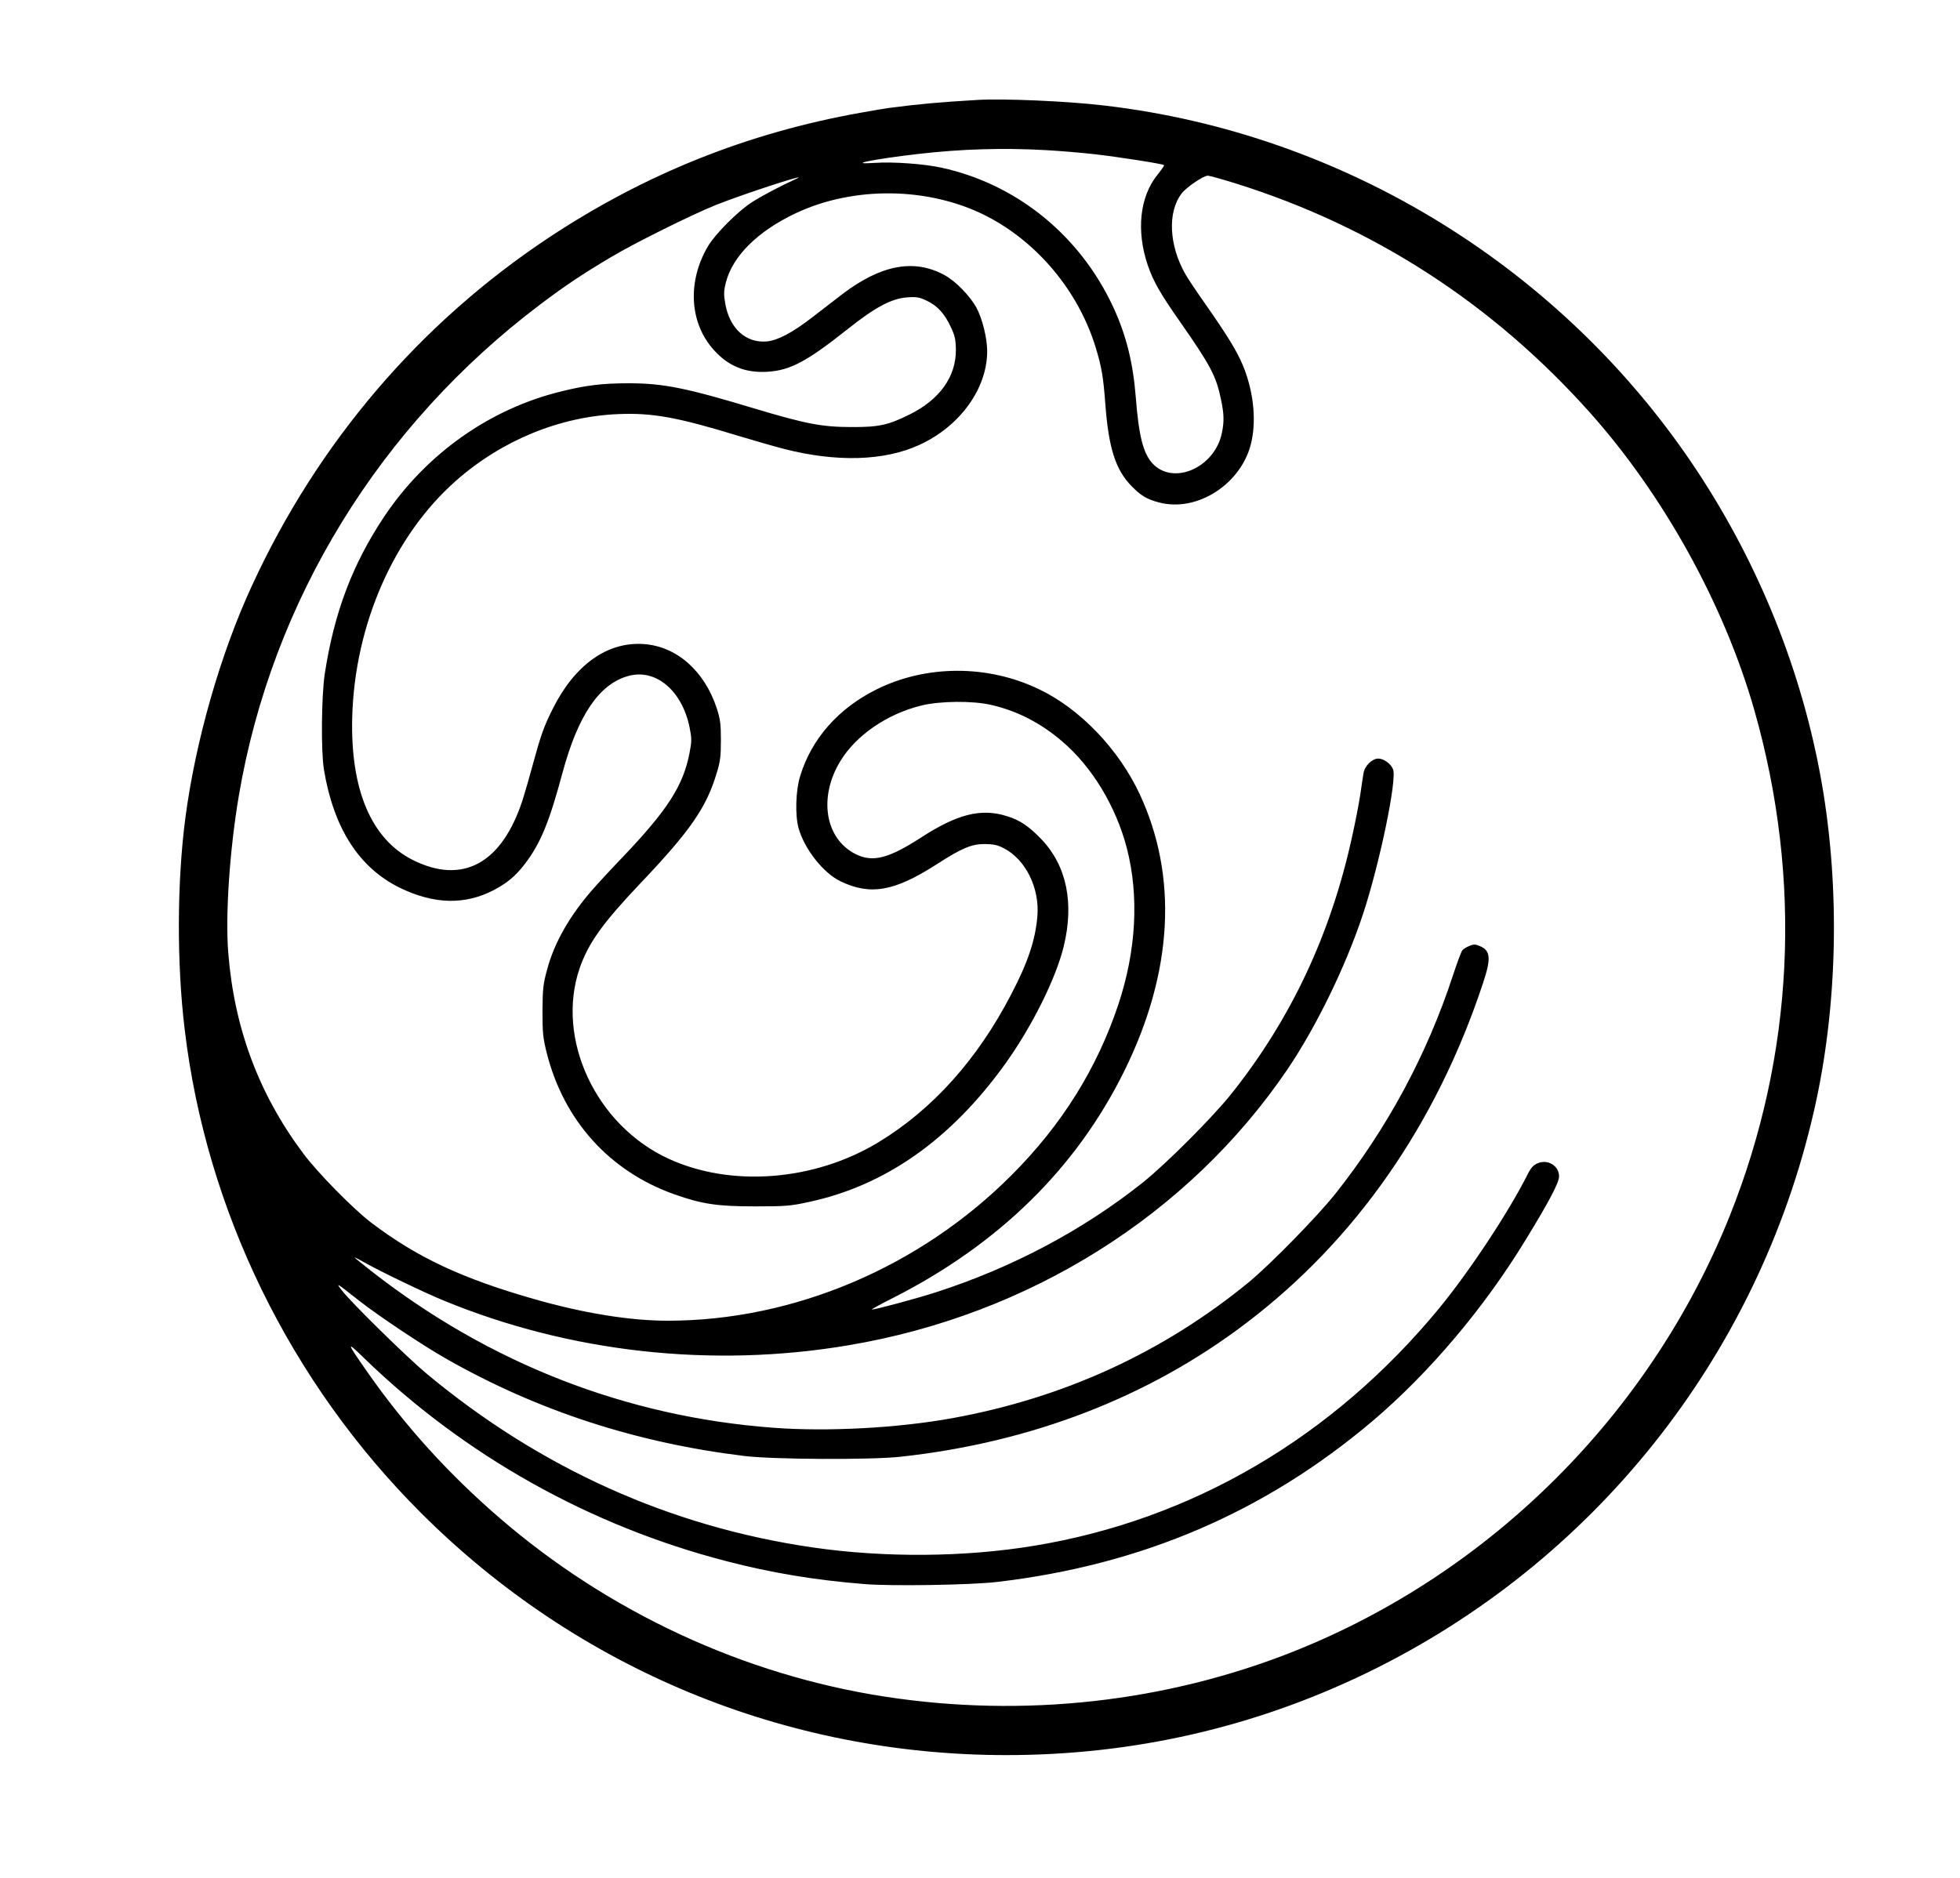 <?xml version="1.0" standalone="no"?>
<!DOCTYPE svg PUBLIC "-//W3C//DTD SVG 20010904//EN"
 "http://www.w3.org/TR/2001/REC-SVG-20010904/DTD/svg10.dtd">
<svg version="1.0" xmlns="http://www.w3.org/2000/svg"
 width="1227pt" height="1176pt" viewBox="0 0 1227 1176"
 preserveAspectRatio="xMidYMid meet">

<g transform="translate(0,1176) scale(0.1,-0.1)"
fill="#000000" stroke="none">
<path d="M6115 11134 c-239 -14 -366 -26 -550 -50 -22 -3 -102 -16 -178 -30
-707 -126 -1348 -383 -1947 -779 -811 -537 -1451 -1286 -1864 -2185 -197 -427
-353 -973 -416 -1455 -52 -400 -54 -904 -4 -1320 135 -1135 661 -2211 1480
-3029 978 -977 2282 -1516 3664 -1516 793 0 1550 173 2255 514 1419 687 2448
1979 2800 3516 149 648 166 1390 49 2060 -121 689 -388 1357 -779 1950 -837
1268 -2206 2113 -3710 2289 -233 28 -635 45 -800 35z m430 -314 c94 -5 233
-17 310 -26 142 -16 425 -60 432 -68 3 -2 -16 -29 -40 -59 -112 -137 -135
-352 -62 -567 34 -100 79 -179 199 -350 194 -278 230 -345 260 -493 19 -90 20
-137 5 -209 -45 -217 -304 -330 -434 -190 -58 63 -86 170 -105 417 -17 214
-60 387 -140 560 -208 450 -604 772 -1076 875 -110 24 -303 38 -418 30 -182
-12 -11 23 272 56 270 31 532 39 797 24z m1192 -209 c861 -270 1605 -751 2214
-1432 462 -517 842 -1203 1031 -1864 303 -1064 250 -2160 -154 -3170 -496
-1237 -1493 -2233 -2727 -2725 -802 -319 -1691 -418 -2561 -284 -883 136
-1730 529 -2415 1121 -318 275 -588 573 -822 907 -135 193 -138 203 -27 95
631 -613 1416 -1053 2269 -1274 284 -74 555 -119 865 -144 166 -14 668 -6 830
13 907 106 1679 437 2355 1010 354 301 698 708 958 1136 148 242 207 355 207
394 0 66 -70 109 -134 82 -26 -11 -42 -28 -62 -68 -121 -241 -367 -612 -557
-843 -664 -805 -1543 -1321 -2532 -1484 -436 -72 -935 -76 -1385 -11 -892 129
-1708 496 -2420 1089 -120 100 -470 443 -530 521 -40 52 -36 49 106 -63 125
-98 404 -284 554 -369 570 -323 1185 -523 1860 -605 183 -22 789 -25 975 -5
820 89 1556 373 2165 836 686 520 1192 1247 1484 2130 52 156 47 204 -20 232
-29 12 -39 12 -66 1 -18 -8 -38 -20 -44 -28 -6 -8 -33 -79 -59 -159 -164 -499
-412 -957 -736 -1366 -114 -143 -407 -442 -539 -551 -537 -441 -1159 -726
-1857 -853 -340 -62 -786 -86 -1124 -60 -921 69 -1776 403 -2516 982 -57 45
-103 82 -103 84 0 2 28 -12 63 -32 97 -55 371 -187 493 -237 790 -326 1681
-425 2534 -281 1133 190 2129 816 2747 1724 182 268 367 648 475 974 105 318
214 843 189 908 -13 35 -58 68 -93 68 -38 0 -85 -46 -92 -91 -3 -19 -13 -81
-21 -139 -9 -58 -32 -177 -52 -265 -133 -605 -380 -1133 -751 -1600 -117 -148
-410 -441 -557 -559 -374 -298 -815 -532 -1290 -686 -123 -40 -383 -110 -407
-110 -6 0 53 33 133 73 663 337 1147 812 1448 1422 304 617 337 1216 95 1734
-131 280 -373 533 -629 655 -321 155 -708 154 -1020 -2 -238 -119 -405 -309
-476 -542 -28 -90 -32 -246 -10 -325 37 -132 156 -283 264 -334 186 -89 335
-63 596 104 161 104 222 130 306 130 56 -1 80 -6 120 -27 137 -71 225 -251
209 -428 -13 -148 -59 -286 -163 -485 -212 -410 -495 -724 -834 -929 -401
-242 -922 -282 -1313 -101 -455 210 -707 752 -555 1193 55 158 144 282 382
533 309 325 411 472 475 686 23 74 27 107 27 208 0 102 -4 132 -26 200 -77
234 -251 388 -457 402 -227 16 -431 -129 -569 -404 -57 -114 -75 -166 -122
-338 -22 -82 -52 -186 -66 -230 -129 -401 -375 -537 -689 -380 -260 131 -391
440 -379 895 16 579 261 1138 651 1481 286 252 649 401 1014 416 212 9 369
-19 745 -134 99 -30 231 -68 293 -84 327 -84 628 -76 847 25 254 116 425 352
425 587 0 81 -30 203 -67 272 -41 75 -133 169 -203 206 -190 102 -396 62 -637
-121 -45 -35 -130 -100 -188 -145 -124 -96 -215 -144 -284 -151 -131 -12 -235
82 -261 239 -10 56 -9 78 4 130 43 166 199 321 438 434 363 171 831 165 1188
-15 322 -163 581 -472 689 -825 38 -125 48 -184 61 -360 21 -273 64 -407 164
-509 57 -59 97 -83 171 -102 243 -65 525 121 580 383 31 143 10 321 -55 477
-37 88 -97 186 -232 379 -54 76 -111 162 -127 190 -103 180 -113 389 -24 505
29 39 137 112 164 112 10 0 89 -22 176 -49z m-2757 27 c-86 -39 -207 -102
-271 -143 -89 -57 -231 -199 -277 -277 -131 -222 -116 -483 39 -652 91 -100
196 -142 333 -134 143 9 245 63 501 266 176 140 275 192 374 200 62 4 77 1
125 -22 67 -33 109 -80 149 -165 25 -53 30 -78 31 -140 2 -168 -101 -313 -289
-406 -134 -67 -194 -80 -365 -79 -182 0 -283 19 -600 114 -437 132 -578 160
-795 160 -162 0 -265 -12 -422 -51 -447 -109 -845 -391 -1108 -784 -199 -299
-313 -600 -372 -985 -21 -140 -24 -486 -5 -600 61 -367 220 -614 475 -739 213
-104 408 -109 589 -14 82 43 135 87 192 161 99 129 154 262 237 572 97 359
228 554 408 606 173 51 340 -87 388 -321 14 -72 14 -85 -1 -163 -40 -203 -137
-354 -417 -648 -74 -77 -159 -169 -190 -205 -143 -163 -241 -335 -285 -504
-24 -87 -27 -120 -28 -255 0 -136 3 -168 26 -261 107 -426 394 -744 801 -888
173 -61 269 -75 502 -75 190 0 222 2 336 27 481 102 892 392 1233 867 166 232
316 532 365 734 66 270 19 503 -137 668 -79 83 -137 123 -220 148 -161 50
-309 13 -537 -135 -204 -132 -304 -157 -411 -102 -189 97 -231 354 -94 580 98
162 292 296 507 349 118 29 322 31 438 4 162 -37 308 -112 443 -227 188 -160
337 -406 406 -669 78 -302 59 -643 -53 -980 -134 -401 -353 -752 -666 -1066
-575 -578 -1366 -914 -2155 -914 -237 0 -528 47 -838 136 -451 129 -730 260
-1017 477 -112 85 -336 313 -425 432 -278 371 -433 783 -471 1257 -19 235 8
642 66 985 207 1220 881 2319 1890 3079 151 114 263 189 440 294 151 90 502
264 655 326 184 73 615 213 500 162z"/>
</g>
</svg>
